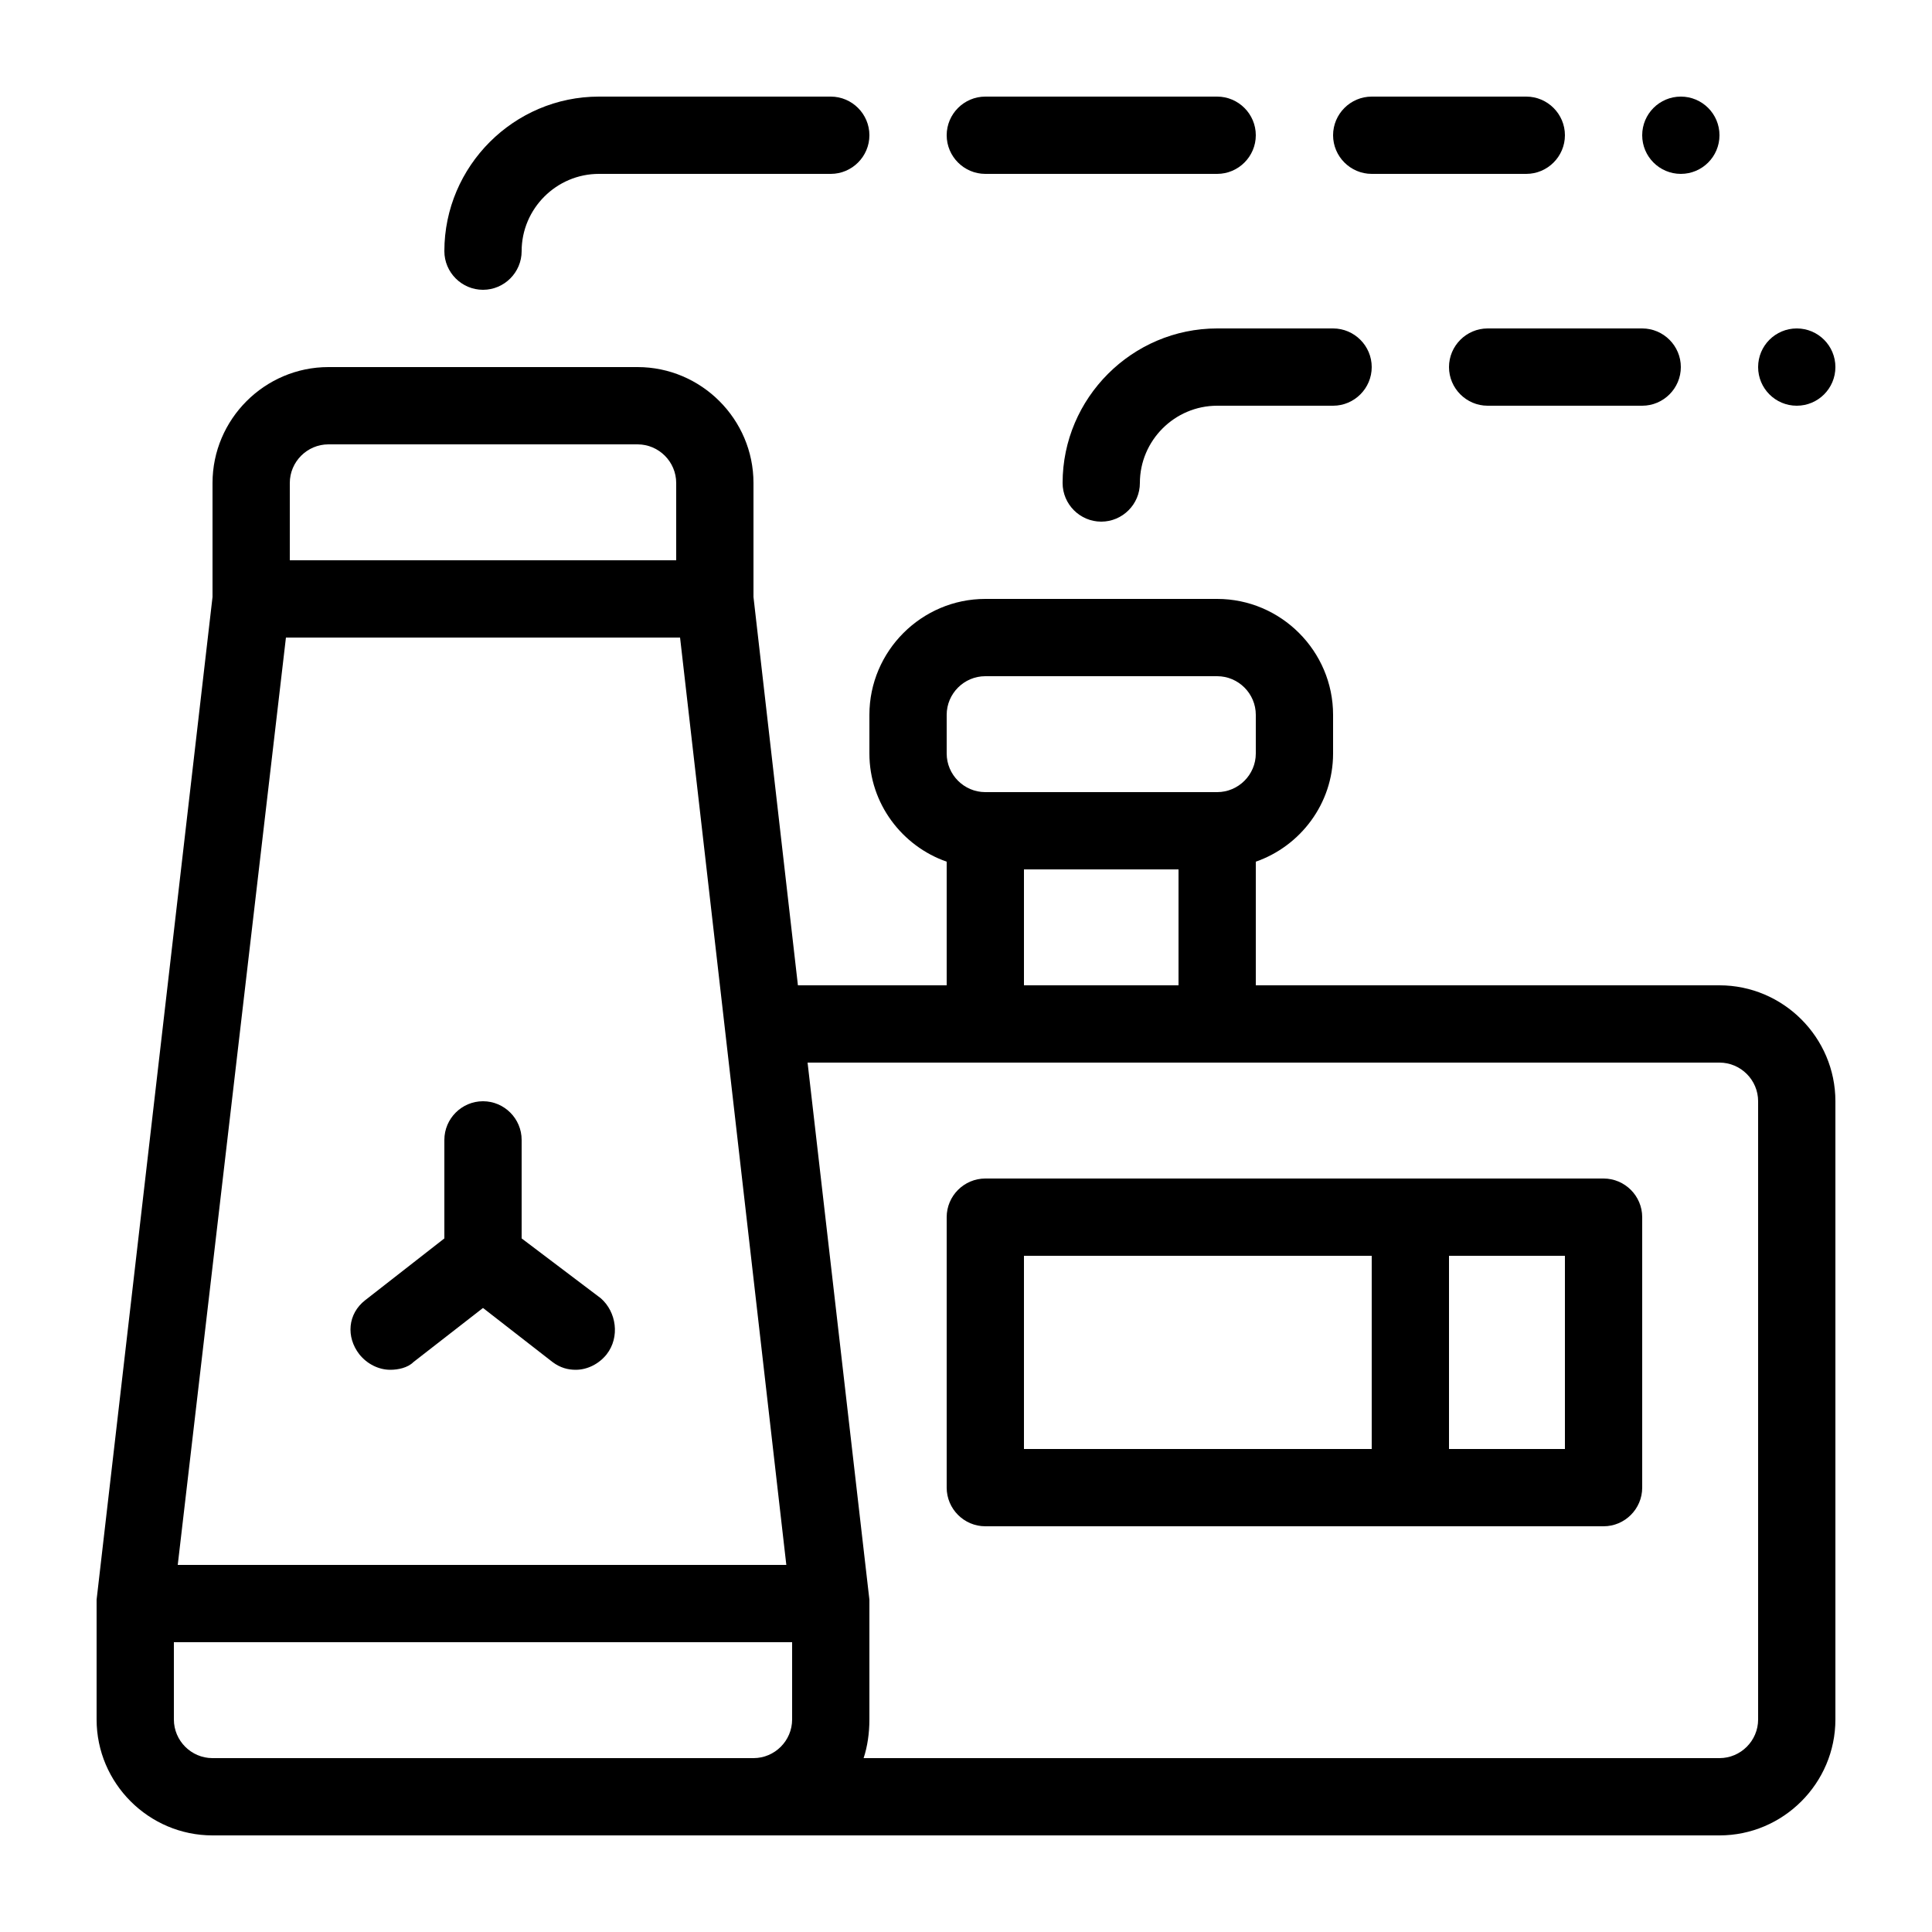 <?xml version="1.0" encoding="utf-8"?>
<!-- Generator: Adobe Illustrator 21.0.2, SVG Export Plug-In . SVG Version: 6.00 Build 0)  -->
<svg version="1.1" id="Layer_1" xmlns="http://www.w3.org/2000/svg" xmlns:xlink="http://www.w3.org/1999/xlink" x="0px" y="0px"
	 viewBox="0 0 100 100" style="enable-background:new 0 0 100 100;" xml:space="preserve">
<g>
	<path d="M89,51H65v-6.4c2.3-0.8,4-3,4-5.6v-2c0-3.3-2.7-6-6-6H51c-3.3,0-6,2.7-6,6v2c0,2.6,1.7,4.8,4,5.6V51h-7.7L39,30.9V25
		c0-3.3-2.7-6-6-6H17c-3.3,0-6,2.7-6,6v5.9L5,82.8c0,0.1,0,0.2,0,0.2v6c0,3.3,2.7,6,6,6h78c3.3,0,6-2.7,6-6V57
		C95,53.7,92.3,51,89,51z M15,25c0-1.1,0.9-2,2-2h16c1.1,0,2,0.9,2,2v4H15V25z M14.8,33h20.4l5.5,48H9.2L14.8,33z M41,89
		c0,1.1-0.9,2-2,2H11c-1.1,0-2-0.9-2-2v-4h32V89z M49,37c0-1.1,0.9-2,2-2h12c1.1,0,2,0.9,2,2v2c0,1.1-0.9,2-2,2H51c-1.1,0-2-0.9-2-2
		V37z M61,45v6h-8v-6H61z M91,89c0,1.1-0.9,2-2,2H44.7c0.2-0.6,0.3-1.3,0.3-2v-6c0-0.1,0-0.2,0-0.2L41.8,55H89c1.1,0,2,0.9,2,2V89z"
		/>
	<path d="M31.1,67.2L27,64.1V59c0-1.1-0.9-2-2-2s-2,0.9-2,2v5.1l-4.1,3.2c-0.9,0.7-1,1.9-0.3,2.8c0.4,0.5,1,0.8,1.6,0.8
		c0.4,0,0.9-0.1,1.2-0.4l3.6-2.8l3.6,2.8c0.4,0.3,0.8,0.4,1.2,0.4c0.6,0,1.2-0.3,1.6-0.8C32.1,69.2,31.9,67.9,31.1,67.2z"/>
	<path d="M83,61H51c-1.1,0-2,0.9-2,2v14c0,1.1,0.9,2,2,2h32c1.1,0,2-0.9,2-2V63C85,61.9,84.1,61,83,61z M71,75H53V65h18V75z M81,75
		h-6V65h6V75z"/>
	<path d="M25,15c1.1,0,2-0.9,2-2c0-2.2,1.8-4,4-4h12c1.1,0,2-0.9,2-2s-0.9-2-2-2H31c-4.4,0-8,3.6-8,8C23,14.1,23.9,15,25,15z"/>
	<path d="M51,9h12c1.1,0,2-0.9,2-2s-0.9-2-2-2H51c-1.1,0-2,0.9-2,2S49.9,9,51,9z"/>
	<path d="M71,9h8c1.1,0,2-0.9,2-2s-0.9-2-2-2h-8c-1.1,0-2,0.9-2,2S69.9,9,71,9z"/>
	<path d="M55,25c0,1.1,0.9,2,2,2s2-0.9,2-2c0-2.2,1.8-4,4-4h6c1.1,0,2-0.9,2-2s-0.9-2-2-2h-6C58.6,17,55,20.6,55,25z"/>
	<path d="M75,19c0,1.1,0.9,2,2,2h8c1.1,0,2-0.9,2-2s-0.9-2-2-2h-8C75.9,17,75,17.9,75,19z"/>
	<circle cx="93" cy="19" r="2"/>
	<circle cx="87" cy="7" r="2"/>
</g>
</svg>
